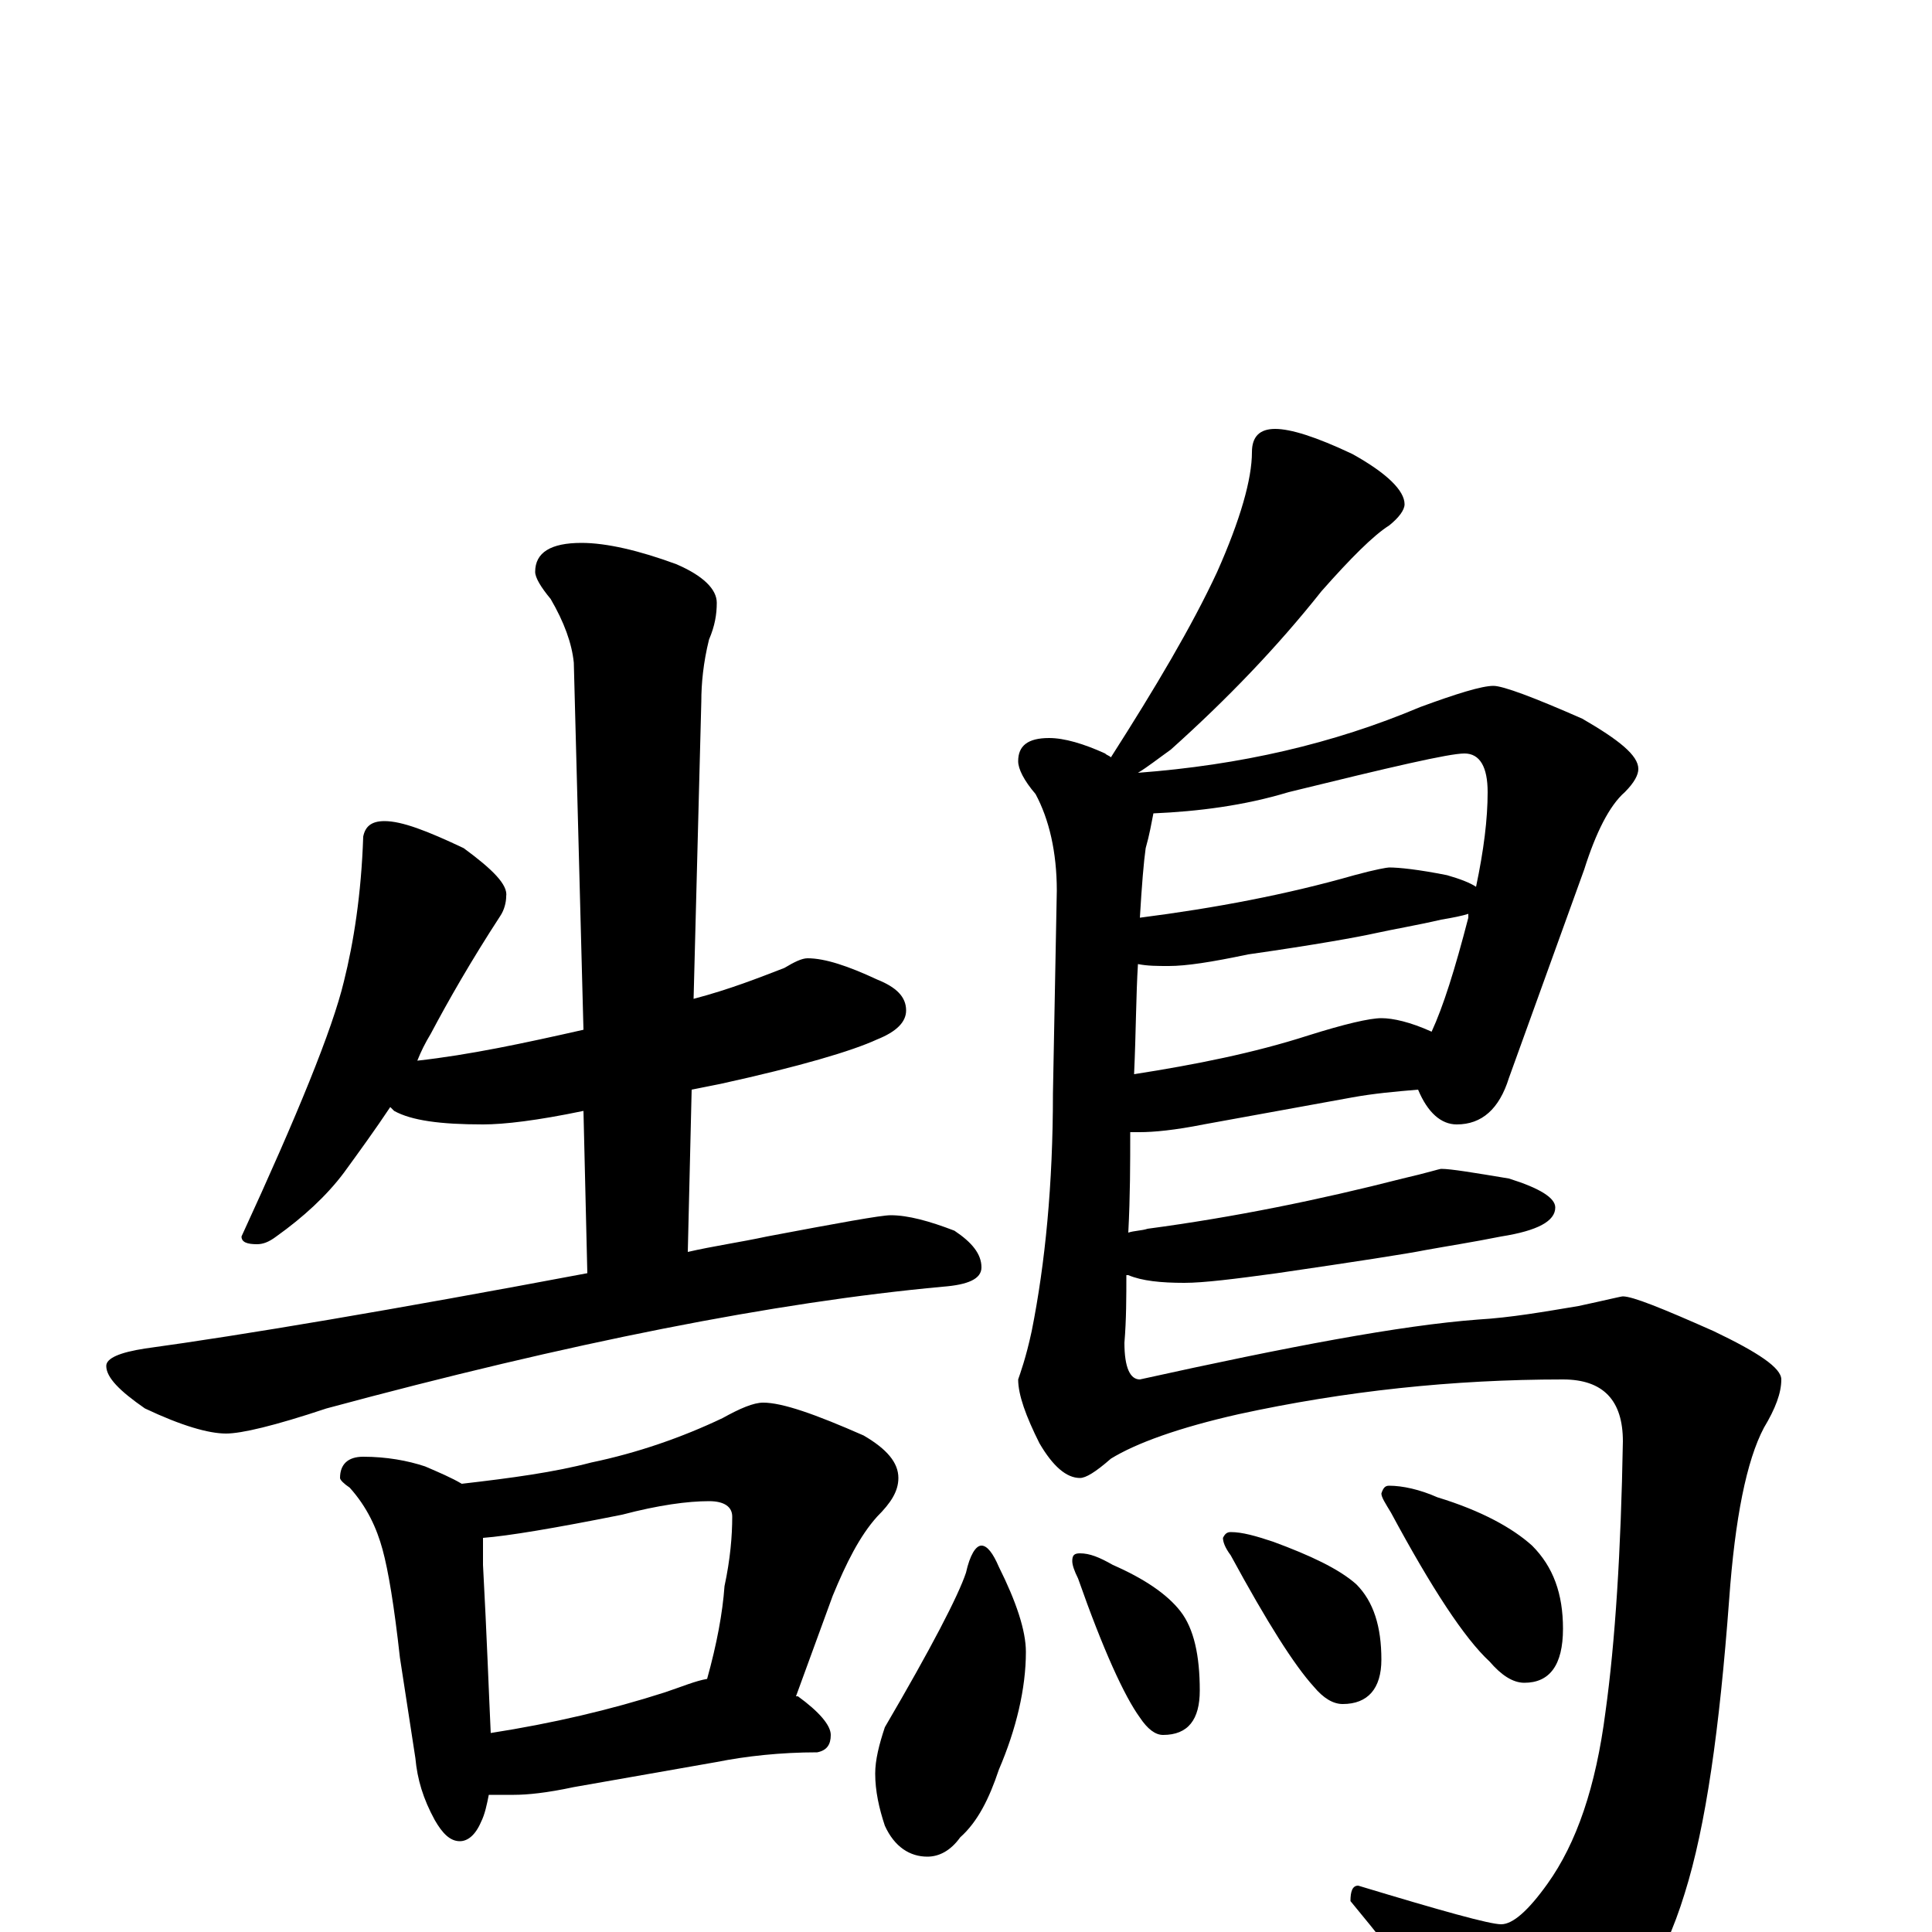 <?xml version="1.0" encoding="utf-8" ?>
<!DOCTYPE svg PUBLIC "-//W3C//DTD SVG 1.1//EN" "http://www.w3.org/Graphics/SVG/1.1/DTD/svg11.dtd">
<svg version="1.1" id="Layer_1" xmlns="http://www.w3.org/2000/svg" xmlns:xlink="http://www.w3.org/1999/xlink" x="0px" y="145px" width="1000px" height="1000px" viewBox="0 0 1000 1000" enable-background="new 0 0 1000 1000" xml:space="preserve">
<g id="Layer_1">
<path id="glyph" transform="matrix(1 0 0 -1 0 1000)" d="M199,575C208,575 221,570 240,561C255,550 263,542 262,536C262,533 261,529 259,526C244,503 232,482 223,465C220,460 218,456 216,451C243,454 271,460 302,467l-5,190C296,667 292,678 285,690C280,696 277,701 277,704C277,714 285,719 301,719C314,719 331,715 350,708C364,702 371,695 371,688C371,682 370,676 367,669C364,657 363,646 363,637l-4,-154C378,488 393,494 406,499C411,502 415,504 418,504C427,504 439,500 454,493C464,489 469,484 469,477C469,471 464,466 454,462C441,456 414,448 373,439C368,438 363,437 358,436l-2,-84C369,355 383,357 397,360C434,367 456,371 461,371C470,371 481,368 494,363C503,357 508,351 508,344C508,338 501,335 488,334C401,326 295,305 169,271C142,262 125,258 117,258C108,258 94,262 75,271C62,280 55,287 55,293C55,297 62,300 75,302C126,309 203,322 304,341l-2,84C278,420 261,418 250,418C228,418 213,420 204,425C203,426 203,426 202,427C194,415 186,404 178,393C169,381 157,370 143,360C139,357 136,356 133,356C128,356 125,357 125,360C154,423 172,467 178,492C183,512 187,537 188,567C189,572 192,575 199,575M188,246C200,246 211,244 220,241C227,238 234,235 239,232C265,235 287,238 306,243C330,248 353,256 374,266C383,271 390,274 395,274C405,274 422,268 447,257C459,250 465,243 465,235C465,228 461,222 454,215C445,205 438,191 431,174l-19,-52l1,0C424,114 430,107 430,102C430,97 428,94 423,93C404,93 386,91 371,88l-74,-13C283,72 273,71 266,71C261,71 257,71 253,71C252,66 251,61 249,57C246,50 242,47 238,47C233,47 229,51 225,58C219,69 216,79 215,90l-8,52C204,169 201,187 198,198C195,209 190,220 181,230C178,232 176,234 176,235C176,242 180,246 188,246M254,103C286,108 316,115 344,124C353,127 360,130 366,131C371,149 374,165 375,179C378,193 379,205 379,215C379,220 375,223 367,223C356,223 341,221 322,216C287,209 263,205 250,204C250,199 250,195 250,190C252,153 253,124 254,103M660,778C668,778 681,774 700,765C718,755 727,746 727,739C727,736 724,732 719,728C711,723 699,711 684,694C661,665 635,638 606,612C599,607 594,603 589,600C642,604 690,615 735,634C754,641 767,645 773,645C778,645 794,639 819,628C838,617 848,609 848,602C848,599 846,595 841,590C833,583 826,569 820,550l-39,-108C776,426 767,418 754,418C746,418 739,424 734,436C722,435 711,434 700,432l-77,-14C608,415 597,414 590,414C588,414 586,414 585,414C585,398 585,381 584,362C587,363 591,363 594,364C639,370 683,379 726,390C739,393 745,395 746,395C751,395 763,393 781,390C797,385 805,380 805,375C805,368 796,363 777,360C762,357 749,355 738,353C728,351 702,347 661,341C639,338 623,336 613,336C601,336 591,337 584,340l-1,0C583,329 583,317 582,305C582,292 585,286 590,286C667,303 725,314 765,317C782,318 799,321 817,324C831,327 839,329 840,329C845,329 860,323 887,311C910,300 922,292 922,286C922,279 919,271 913,261C904,244 898,214 895,172C890,105 883,55 872,20C861,-16 843,-45 816,-66C801,-77 790,-82 781,-82C775,-82 766,-74 754,-57C746,-44 728,-19 699,16C699,21 700,24 703,24C746,11 771,4 777,4C783,4 791,11 801,25C816,46 826,75 831,114C836,150 839,197 840,254C840,275 830,286 809,286C752,286 696,280 641,268C610,261 588,253 575,245C567,238 562,235 559,235C552,235 545,241 538,253C531,267 527,278 527,286C528,289 531,297 534,311C541,346 545,387 545,434l2,105C547,559 543,576 536,589C530,596 527,602 527,606C527,614 532,618 543,618C551,618 561,615 572,610C573,609 574,609 575,608C598,644 617,676 630,704C642,731 648,752 648,766C648,774 652,778 660,778M587,444C619,449 649,455 677,464C696,470 709,473 715,473C721,473 730,471 741,466C747,479 753,498 760,525C760,526 760,526 760,527C757,526 752,525 746,524C733,521 721,519 712,517C703,515 681,511 646,506C627,502 614,500 605,500C599,500 594,500 589,501C588,485 588,466 587,444M590,525C629,530 666,537 701,547C712,550 718,551 719,551C724,551 734,550 749,547C756,545 761,543 764,541C768,560 770,576 770,590C770,603 766,610 758,610C750,610 720,603 667,590C644,583 620,580 597,579C596,574 595,568 593,561C592,554 591,542 590,525M508,200C511,200 514,196 517,189C526,171 531,156 531,145C531,126 526,105 517,84C512,69 506,57 497,49C492,42 486,39 480,39C471,39 463,44 458,55C455,64 453,73 453,82C453,89 455,97 458,106C482,147 496,174 500,186C502,195 505,200 508,200M559,196C564,196 569,194 576,190C592,183 604,175 611,166C618,157 621,143 621,125C621,110 615,102 602,102C598,102 594,105 590,111C582,122 571,146 558,183C556,187 555,190 555,192C555,195 556,196 559,196M637,207C643,207 650,205 659,202C678,195 693,188 702,180C711,171 715,158 715,141C715,126 708,118 695,118C690,118 685,121 680,127C670,138 656,160 637,195C634,199 633,202 633,204C634,206 635,207 637,207M719,231C726,231 735,229 744,225C767,218 783,209 793,200C804,189 809,175 809,157C809,138 802,129 789,129C783,129 777,133 771,140C758,152 741,178 720,217C717,222 715,225 715,227C716,230 717,231 719,231z"/>
</g>
</svg>
